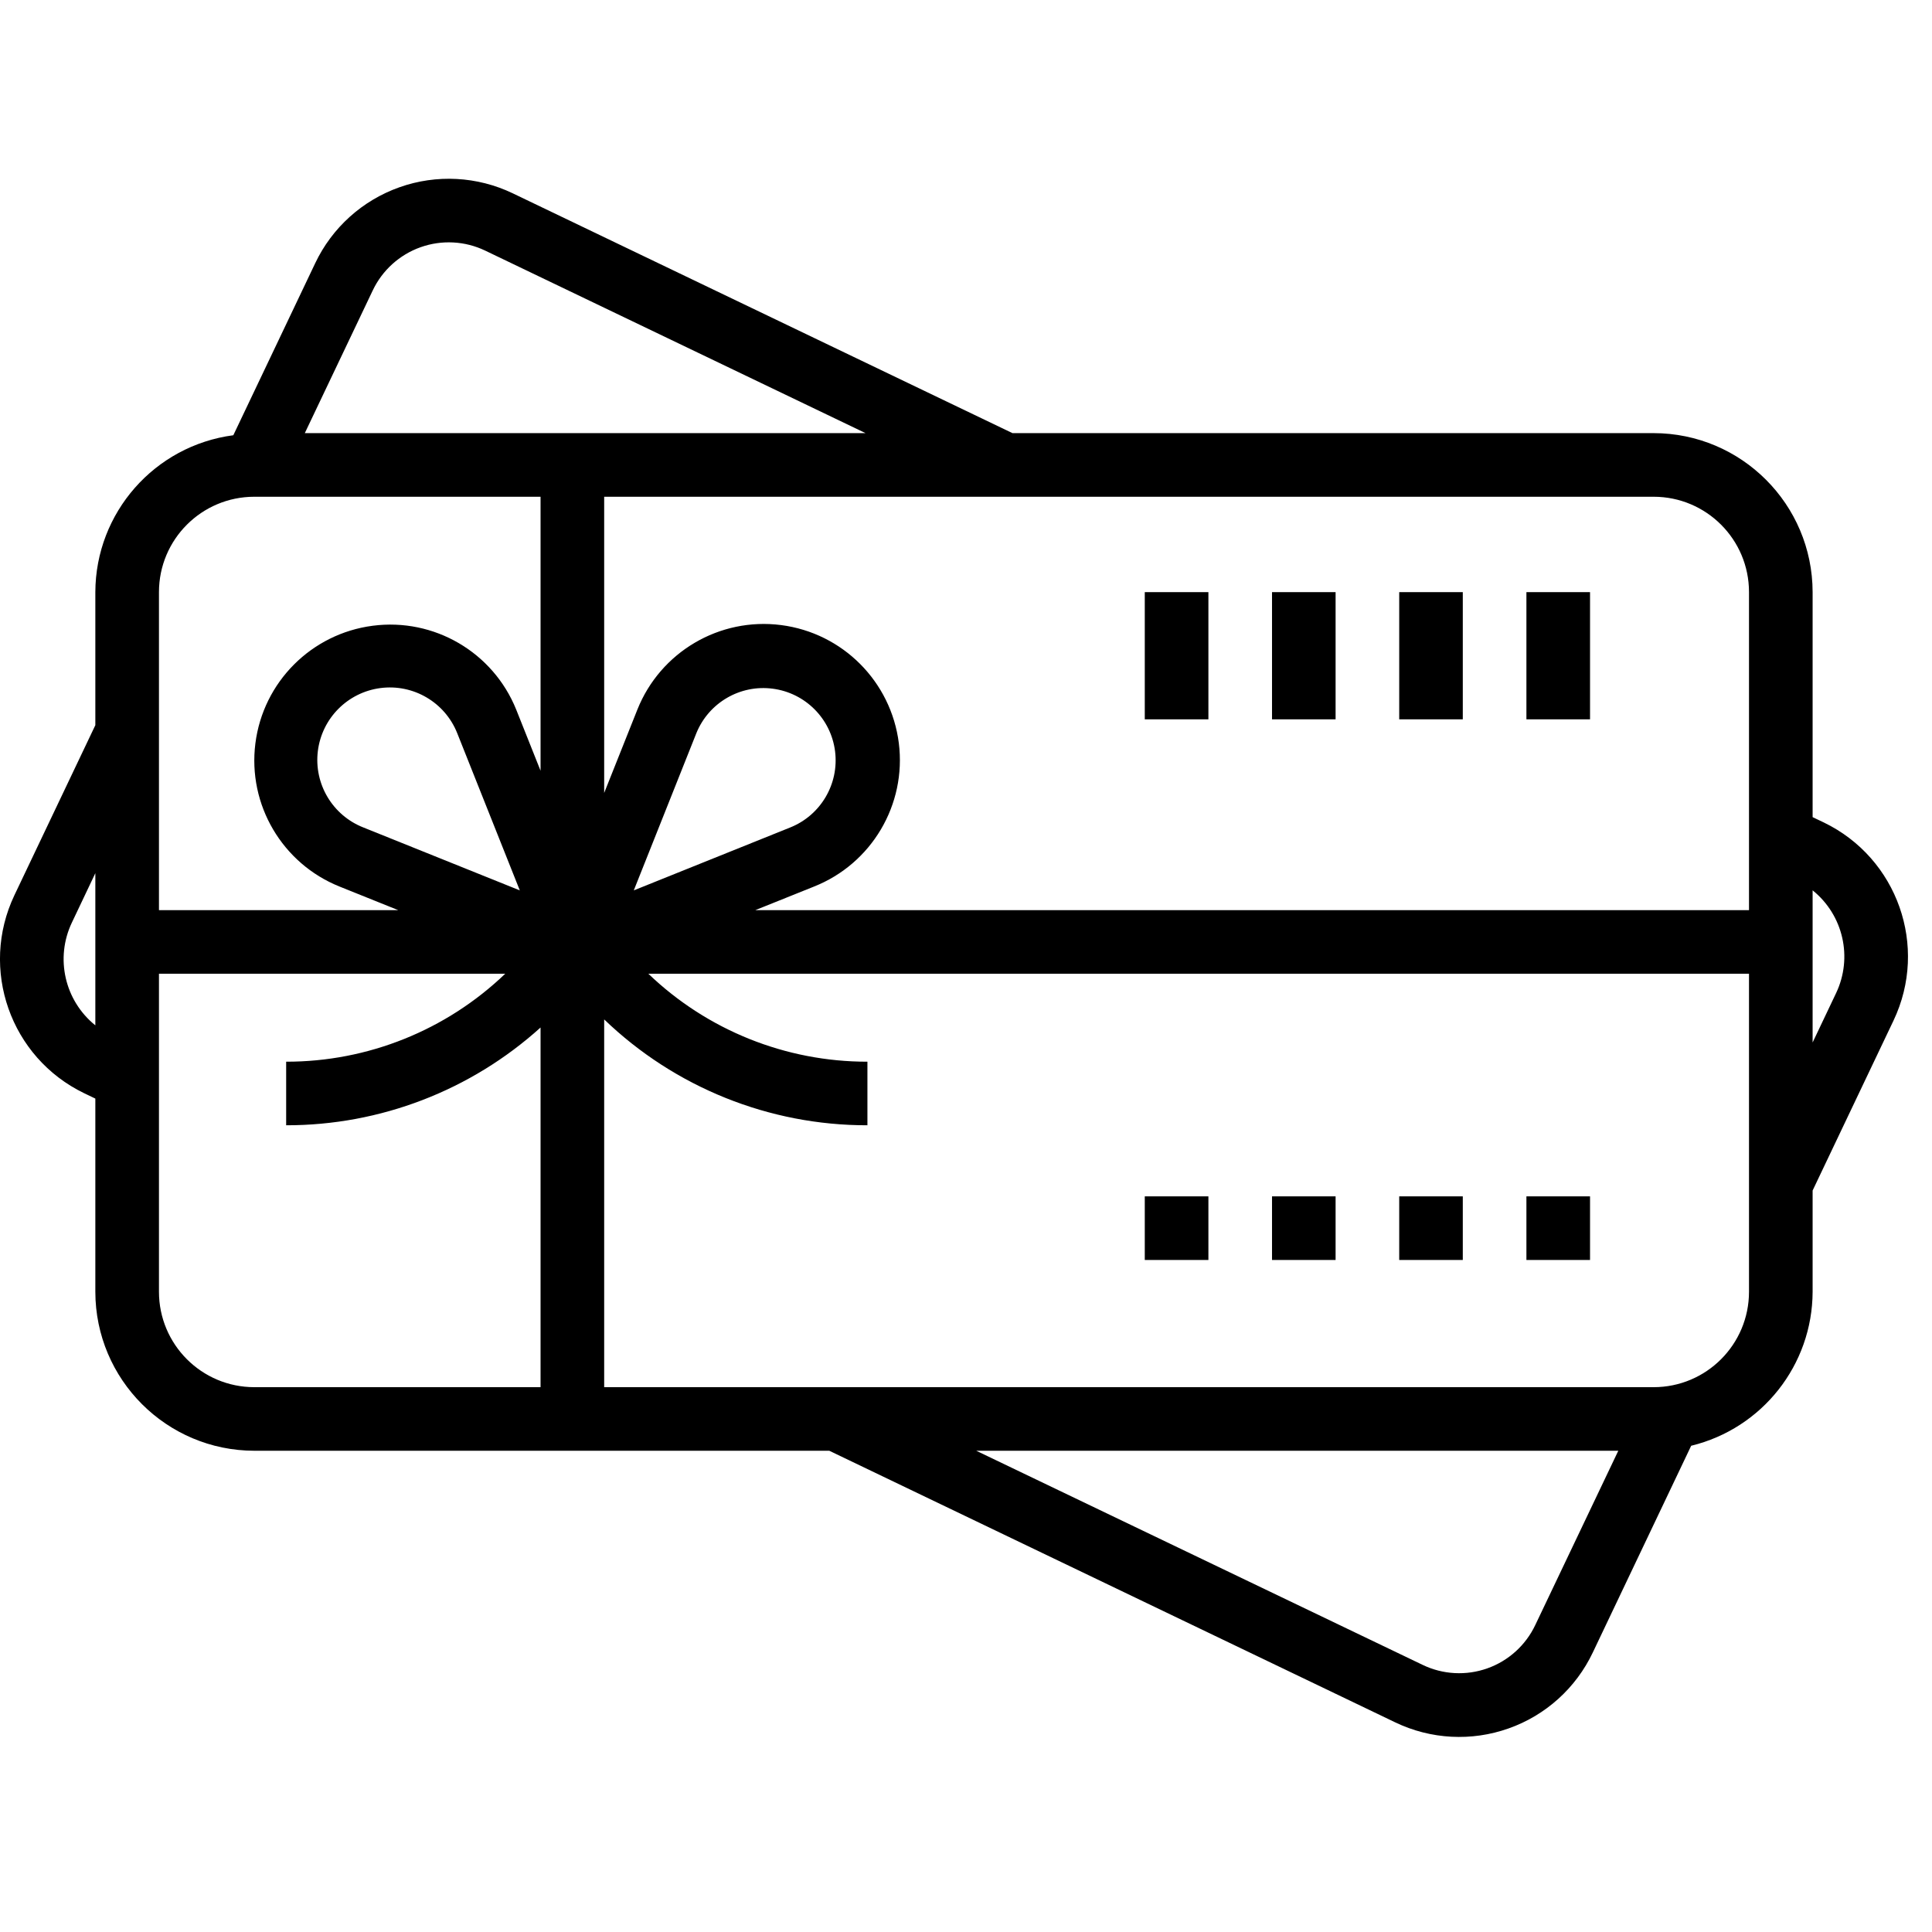 <svg width="43" height="43" viewBox="0 0 43 43" fill="none" xmlns="http://www.w3.org/2000/svg">
<g clip-path="url(#clip0_429_2123)">
<path d="M33.973 13.179H35.389V16.01H33.973V13.179Z" fill="black"/>
<path d="M31.142 13.179H32.557V16.01H31.142V13.179Z" fill="black"/>
<path d="M28.311 13.179H29.726V16.01H28.311V13.179Z" fill="black"/>
<path d="M25.479 13.179H26.895V16.01H25.479V13.179Z" fill="black"/>
<path d="M33.973 26.627H35.389V28.043H33.973V26.627Z" fill="black"/>
<path d="M31.142 26.627H32.557V28.043H31.142V26.627Z" fill="black"/>
<path d="M28.311 26.627H29.726V28.043H28.311V26.627Z" fill="black"/>
<path d="M25.479 26.627H26.895V28.043H25.479V26.627Z" fill="black"/>
<path d="M2.122 24.451V28.75C2.124 30.704 3.708 32.287 5.661 32.289H18.457L31.055 38.335C31.845 38.714 32.752 38.762 33.577 38.469C34.402 38.178 35.076 37.569 35.451 36.778L37.64 32.178C39.222 31.793 40.338 30.379 40.343 28.75V26.497L42.144 22.713C42.926 21.067 42.233 19.099 40.593 18.306L40.343 18.187V13.179C40.34 11.225 38.758 9.642 36.804 9.64H22.534L11.411 4.302C10.622 3.924 9.715 3.875 8.89 4.168C8.065 4.46 7.39 5.068 7.015 5.859L5.193 9.687C3.44 9.919 2.127 11.411 2.122 13.179V16.14L0.321 19.924C-0.461 21.57 0.232 23.538 1.872 24.331L2.122 24.451ZM40.343 19.816C41.026 20.366 41.242 21.312 40.865 22.104L40.343 23.202V19.816ZM34.171 36.166C33.958 36.617 33.574 36.965 33.104 37.132C32.634 37.299 32.116 37.272 31.666 37.056L21.728 32.289H36.018L34.171 36.166ZM38.927 28.75C38.927 29.923 37.977 30.874 36.804 30.874H13.447V22.689C15.021 24.203 17.122 25.048 19.306 25.045V23.63C17.489 23.632 15.741 22.93 14.43 21.672H38.927V28.75ZM14.106 19.817L15.499 16.317C15.775 15.639 16.474 15.232 17.199 15.328C17.925 15.423 18.495 15.996 18.586 16.722C18.677 17.448 18.267 18.145 17.587 18.417L14.106 19.817ZM36.804 11.056C37.977 11.056 38.927 12.006 38.927 13.179V20.257H16.81L18.115 19.733C19.4 19.224 20.177 17.91 20.005 16.54C19.832 15.169 18.755 14.088 17.384 13.912C16.014 13.736 14.698 14.51 14.186 15.793L13.447 17.648V11.056H36.804ZM8.294 6.468C8.507 6.017 8.891 5.669 9.361 5.502C9.831 5.335 10.349 5.362 10.799 5.578L19.264 9.64H6.784L8.294 6.468ZM3.538 13.179C3.538 12.006 4.488 11.056 5.661 11.056H12.031V17.154L11.489 15.793C10.974 14.516 9.661 13.749 8.296 13.927C6.931 14.104 5.857 15.18 5.684 16.546C5.511 17.911 6.282 19.221 7.56 19.733L8.864 20.257H3.538V13.179ZM11.569 19.817L8.088 18.417C7.402 18.148 6.985 17.449 7.074 16.718C7.164 15.986 7.738 15.409 8.468 15.314C9.199 15.219 9.901 15.63 10.175 16.315L11.569 19.817ZM3.538 21.672H11.245C9.933 22.93 8.186 23.632 6.369 23.63V25.045C8.461 25.047 10.479 24.271 12.031 22.869V30.874H5.661C4.488 30.874 3.538 29.923 3.538 28.75V21.672ZM1.6 20.533L2.122 19.434V22.821C1.439 22.271 1.223 21.325 1.6 20.533Z" fill="black"/>
</g>
<defs>
<clipPath id="clip0_429_2123">
<rect width="42.465" height="42.465" fill="white"/>
</clipPath>
</defs>
</svg>
